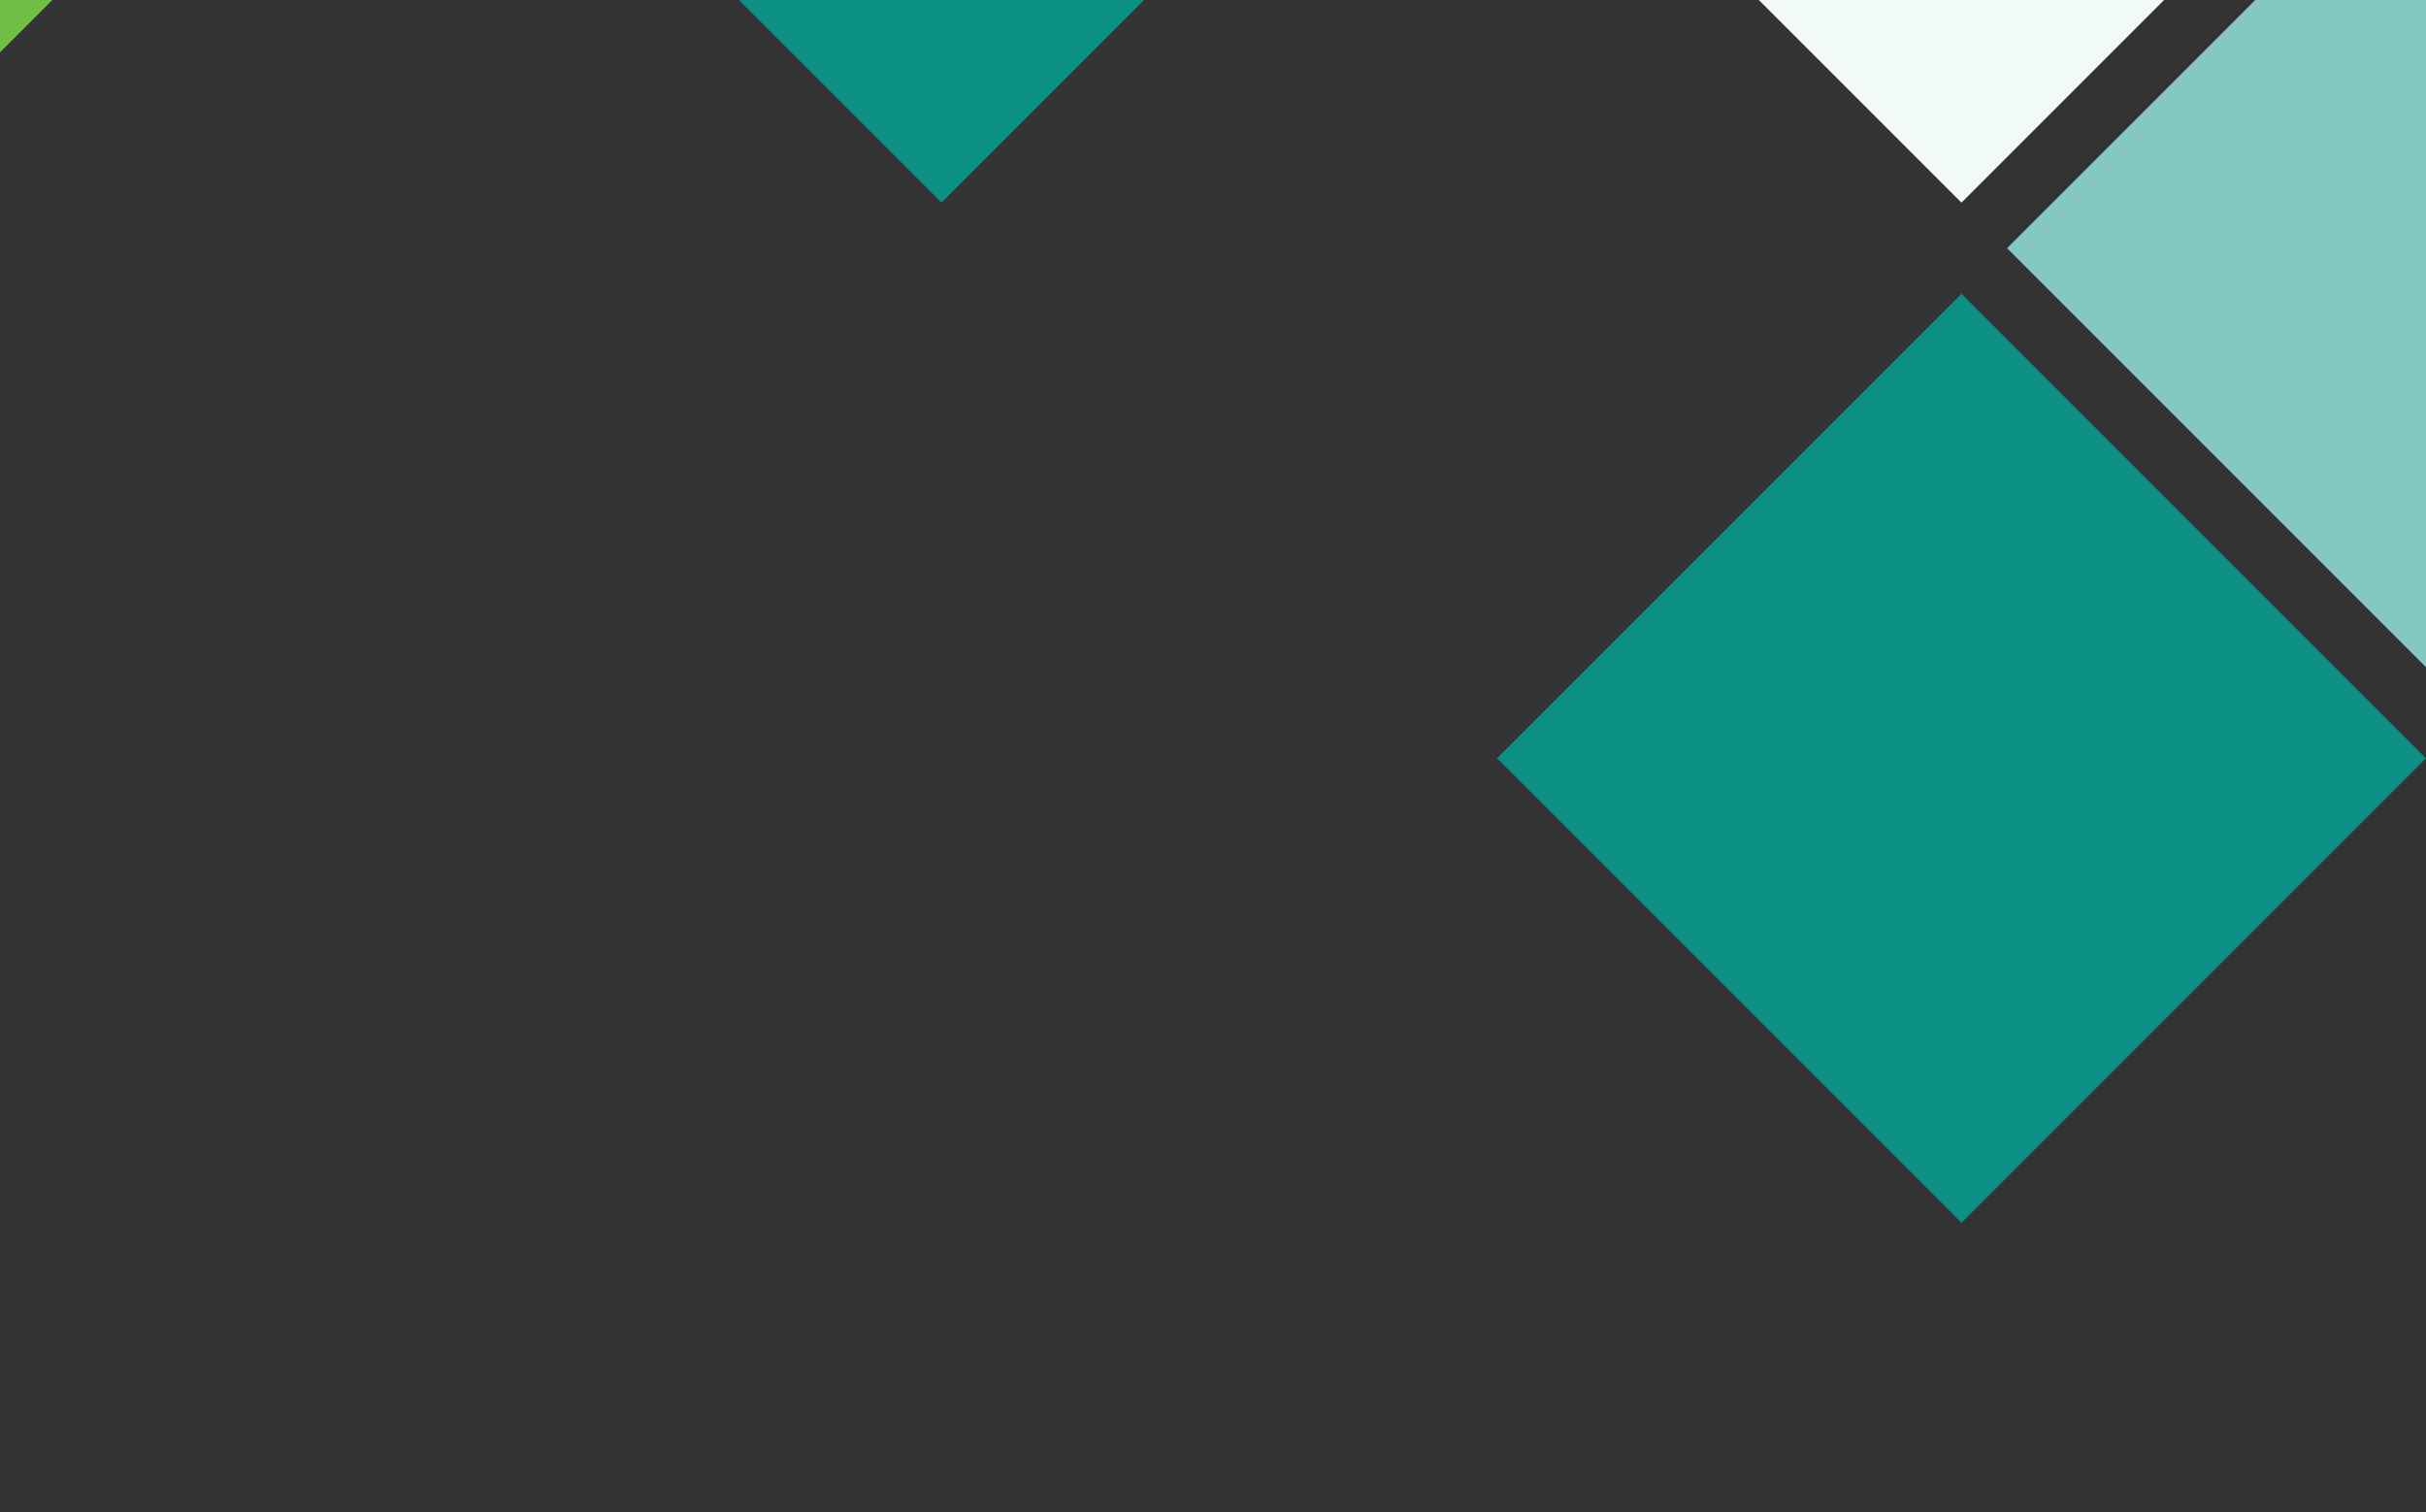 <?xml version="1.0" encoding="UTF-8"?>
<svg id="Layer_1" xmlns="http://www.w3.org/2000/svg" width="1000" height="623.3" viewBox="0 0 1000 623.3">
    <rect x="0" y="0" width="1000" height="623.3" fill="#333333" stroke="none"/>
    <defs>
        <style>
            .cls-1 {
            fill: #85c7c1;
            }
            .cls-2 {
            fill: transparent;
            }
            .cls-3 {
            fill: #0d9084;
            }
            .cls-4 {
            fill: #71bf44;
            }
            .cls-5 {
            fill: #f2f9f9;
            }
            .cls-6 {
            fill: #0d9084;
            }
        </style>
    </defs>
    <polygon class="cls-2" points="687.43 0 789.74 102.31 598.3 293.75 406.85 102.31 509.16 0 0 0 0 623.3 1000 623.3 1000 0 687.43 0" />
    <polygon class="cls-5" points="892.05 0 725 0 808.52 83.52 892.05 0" />
    <polygon class="cls-1" points="1000 275 1000 0 929.62 0 827.31 102.31 1000 275" />
    <polygon class="cls-3" points="388.07 83.52 471.59 0 304.55 0 388.07 83.52" />
    <polygon class="cls-4" points="21.59 0 0 0 0 21.59 21.59 0" />
    <rect class="cls-6" x="673.15" y="177.17" width="270.74" height="270.74" transform="translate(15.81 663.25) rotate(-45)" />
</svg>
